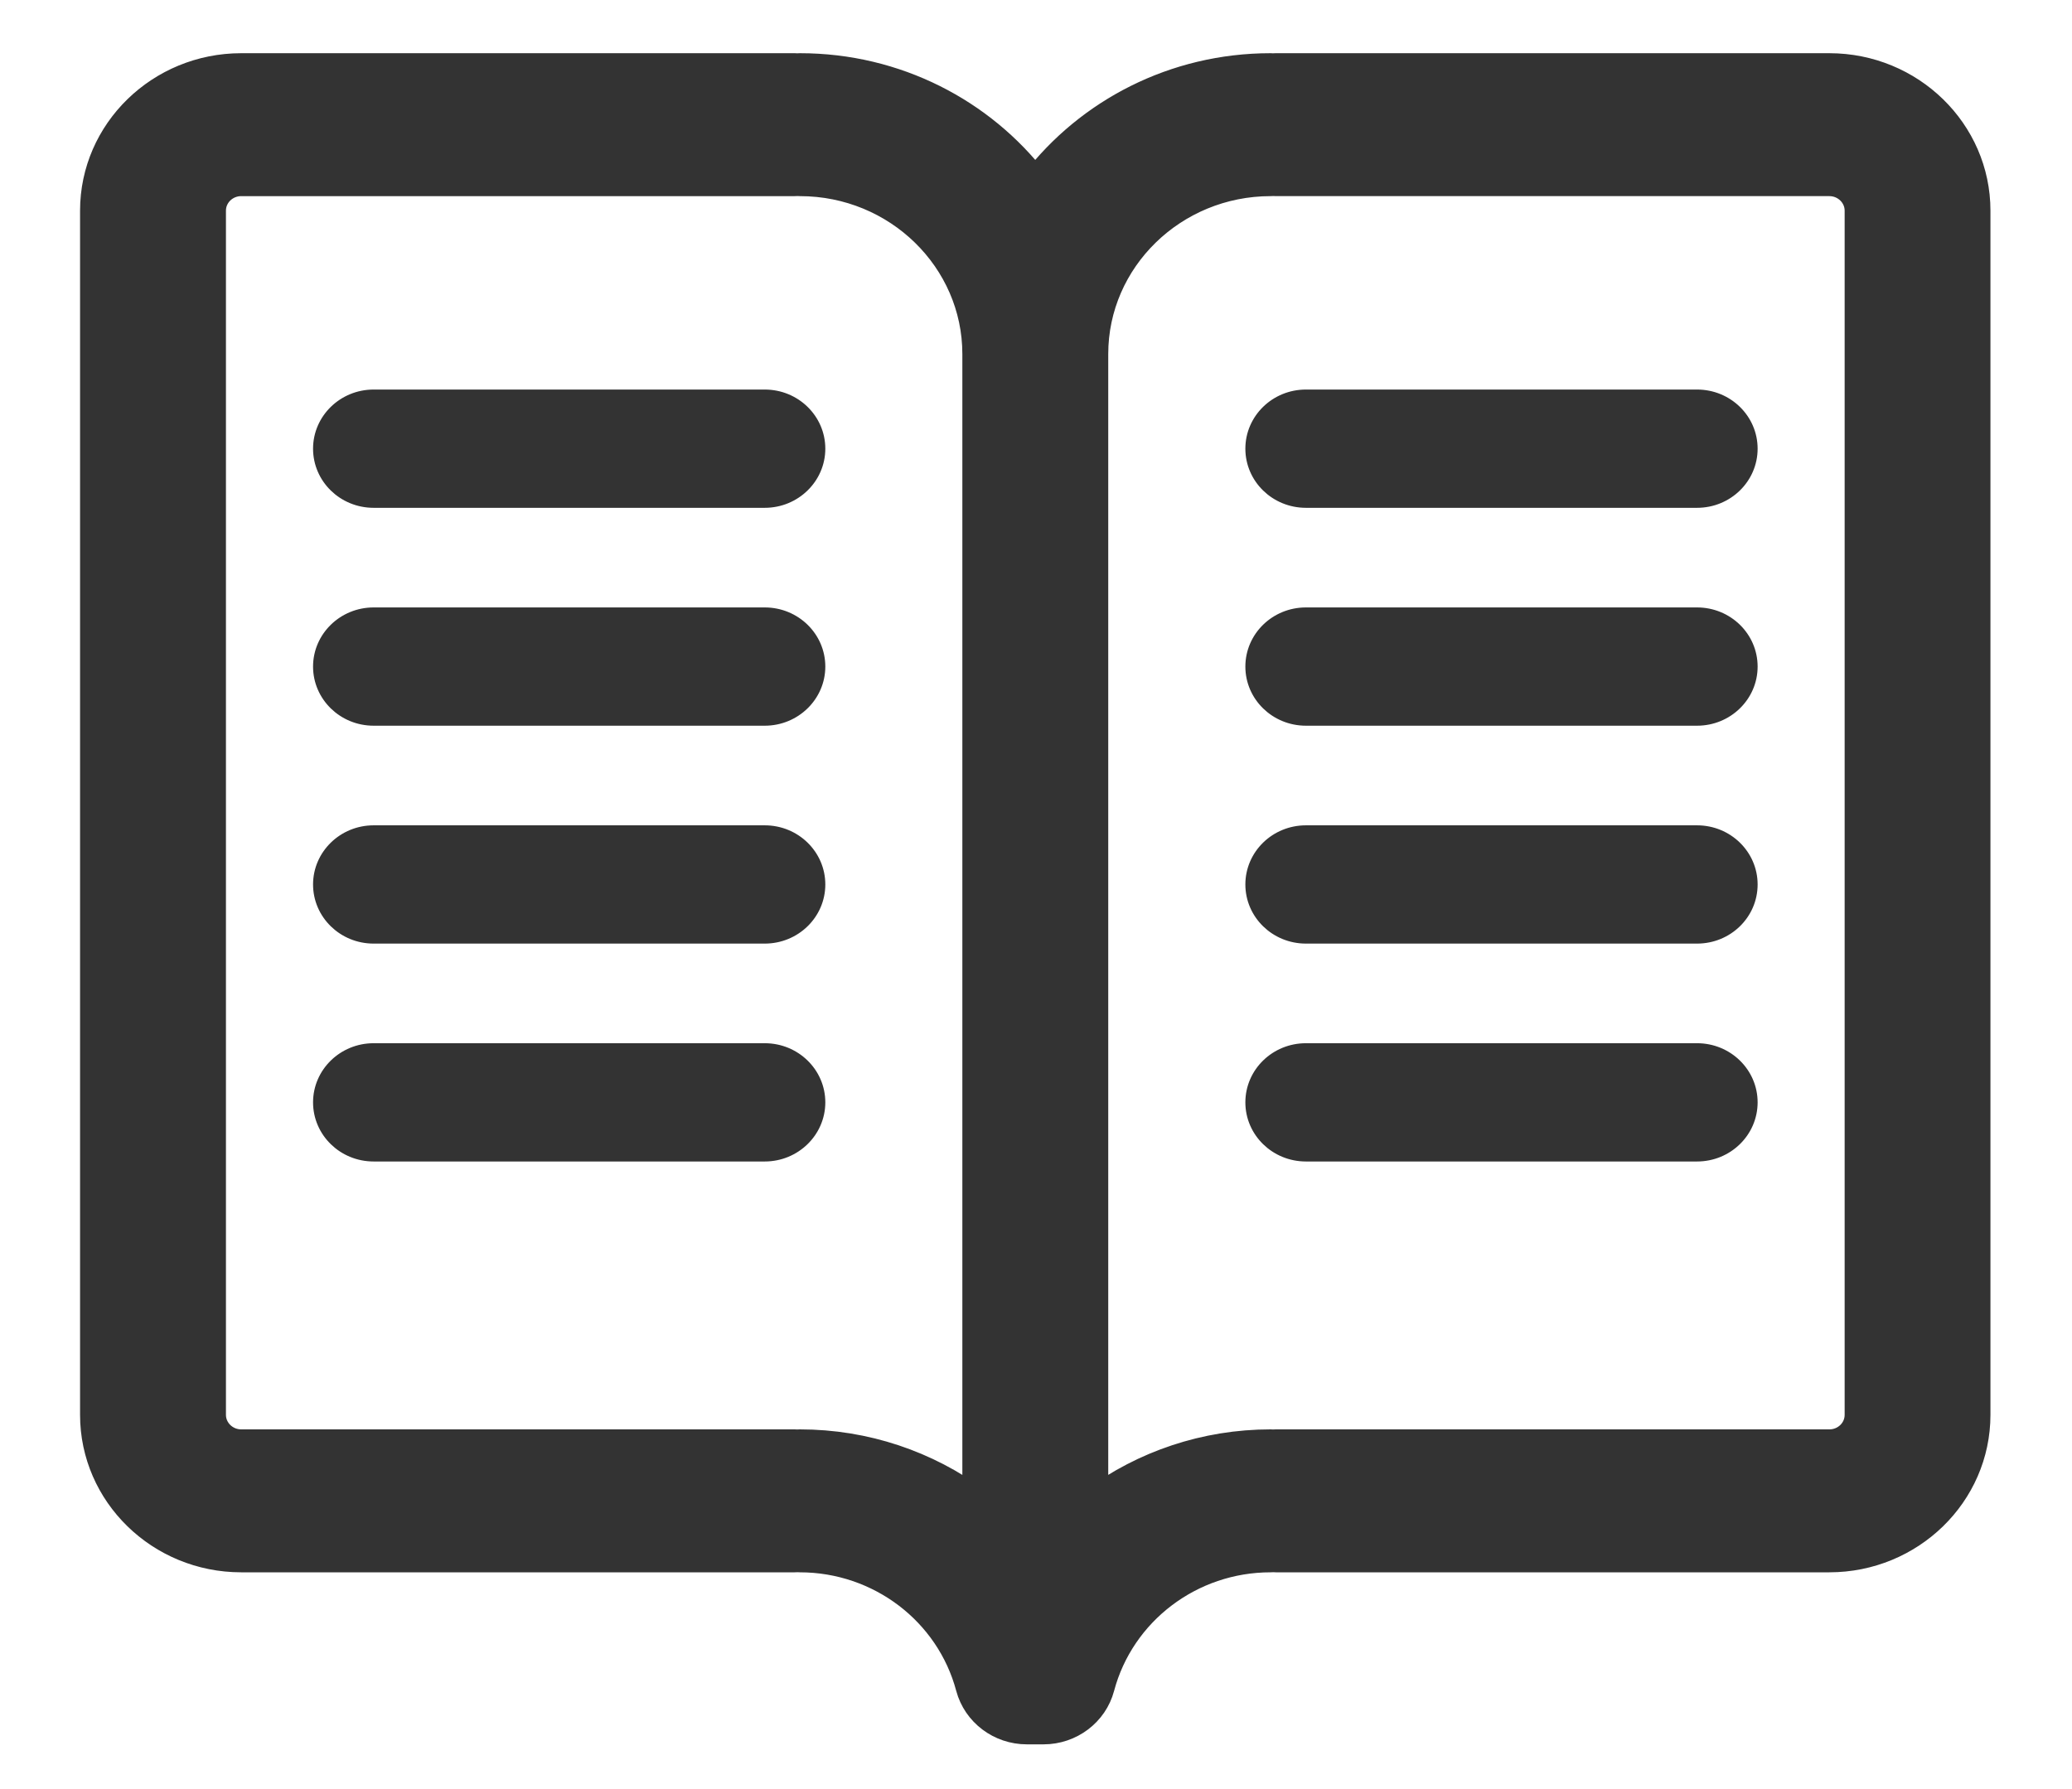 <svg height="19" viewBox="0 0 22 19" width="22" xmlns="http://www.w3.org/2000/svg"><g fill="#333" stroke="#333" transform="translate(1)"><g stroke-width=".1"><path d="m7.12 5.343h-4.153c-.328 0-.593-.259-.593-.578 0-.319.266-.578.593-.578h4.153c.328 0 .593.259.593.578 0 .319-.266.578-.593.578z"/><path d="m17.019 5.343h-4.153c-.328 0-.593-.259-.593-.578 0-.319.265-.578.593-.578h4.153c.328 0 .593.259.593.578 0 .319-.265.578-.593.578z"/><path d="m7.12 7.657h-4.153c-.328 0-.593-.259-.593-.578 0-.319.266-.578.593-.578h4.153c.328 0 .593.259.593.578 0 .319-.266.578-.593.578z"/><path d="m17.019 7.657h-4.153c-.328 0-.593-.259-.593-.578 0-.319.265-.578.593-.578h4.153c.328 0 .593.259.593.578 0 .319-.265.578-.593.578z"/><path d="m7.12 9.971h-4.153c-.328 0-.593-.259-.593-.578 0-.319.266-.578.593-.578h4.153c.328 0 .593.259.593.578 0 .32-.266.578-.593.578z"/><path d="m17.019 9.971h-4.153c-.328 0-.593-.259-.593-.578 0-.319.265-.578.593-.578h4.153c.328 0 .593.259.593.578 0 .32-.265.578-.593.578z"/><path d="m7.12 12.285h-4.153c-.328 0-.593-.259-.593-.578s.266-.578.593-.578h4.153c.328 0 .593.259.593.578s-.266.578-.593.578z"/><path d="m17.019 12.285h-4.153c-.328 0-.593-.259-.593-.578s.265-.578.593-.578h4.153c.328 0 .593.259.593.578s-.265.578-.593.578z"/></g><path d="m9.368 15.944v-12.184c0-1.007-.841-1.827-1.874-1.827-.01 0-.019-0-.028-.001-.009 0-.019.001-.028.001h-5.877c-.172 0-.312.136-.312.304v12.789c0 .167.14.304.312.304h5.877c.01 0 .019 0.0.028.001.009-0.0.019-.001.028-.001.695 0 1.347.226 1.874.614zm1.249 0c.526-.388 1.179-.614 1.874-.614.01 0 .019 0.0.028.001.009-0.0.019-.001.028-.001h5.877c.172 0 .312-.136.312-.304v-12.789c0-.167-.14-.304-.312-.304h-5.877c-.01 0-.019-0-.028-.001-.009 0-.019.001-.028.001-1.033 0-1.874.82-1.874 1.827zm-3.151.603c-.009 0-.019.001-.028.001h-5.877c-.861 0-1.561-.683-1.561-1.522v-12.789c0-.839.7-1.522 1.561-1.522h5.877c.01 0 .019 0.0.028.001.009-0.0.019-.001.028-.001 1.02 0 1.928.48 2.498 1.22.57-.74 1.478-1.22 2.498-1.22.01 0 .019 0.0.028.001.009-0.0.019-.001.028-.001h5.877c.861 0 1.561.683 1.561 1.522v12.789c0 .839-.7 1.522-1.561 1.522h-5.877c-.01 0-.019-0-.028-.001-.009 0-.019.001-.028.001-.848 0-1.591.564-1.806 1.371-.071.268-.32.456-.604.456h-.177c-.285 0-.533-.188-.605-.456-.215-.807-.957-1.371-1.806-1.371-.01 0-.019-0-.028-.001z" stroke-width=".3"/></g></svg>